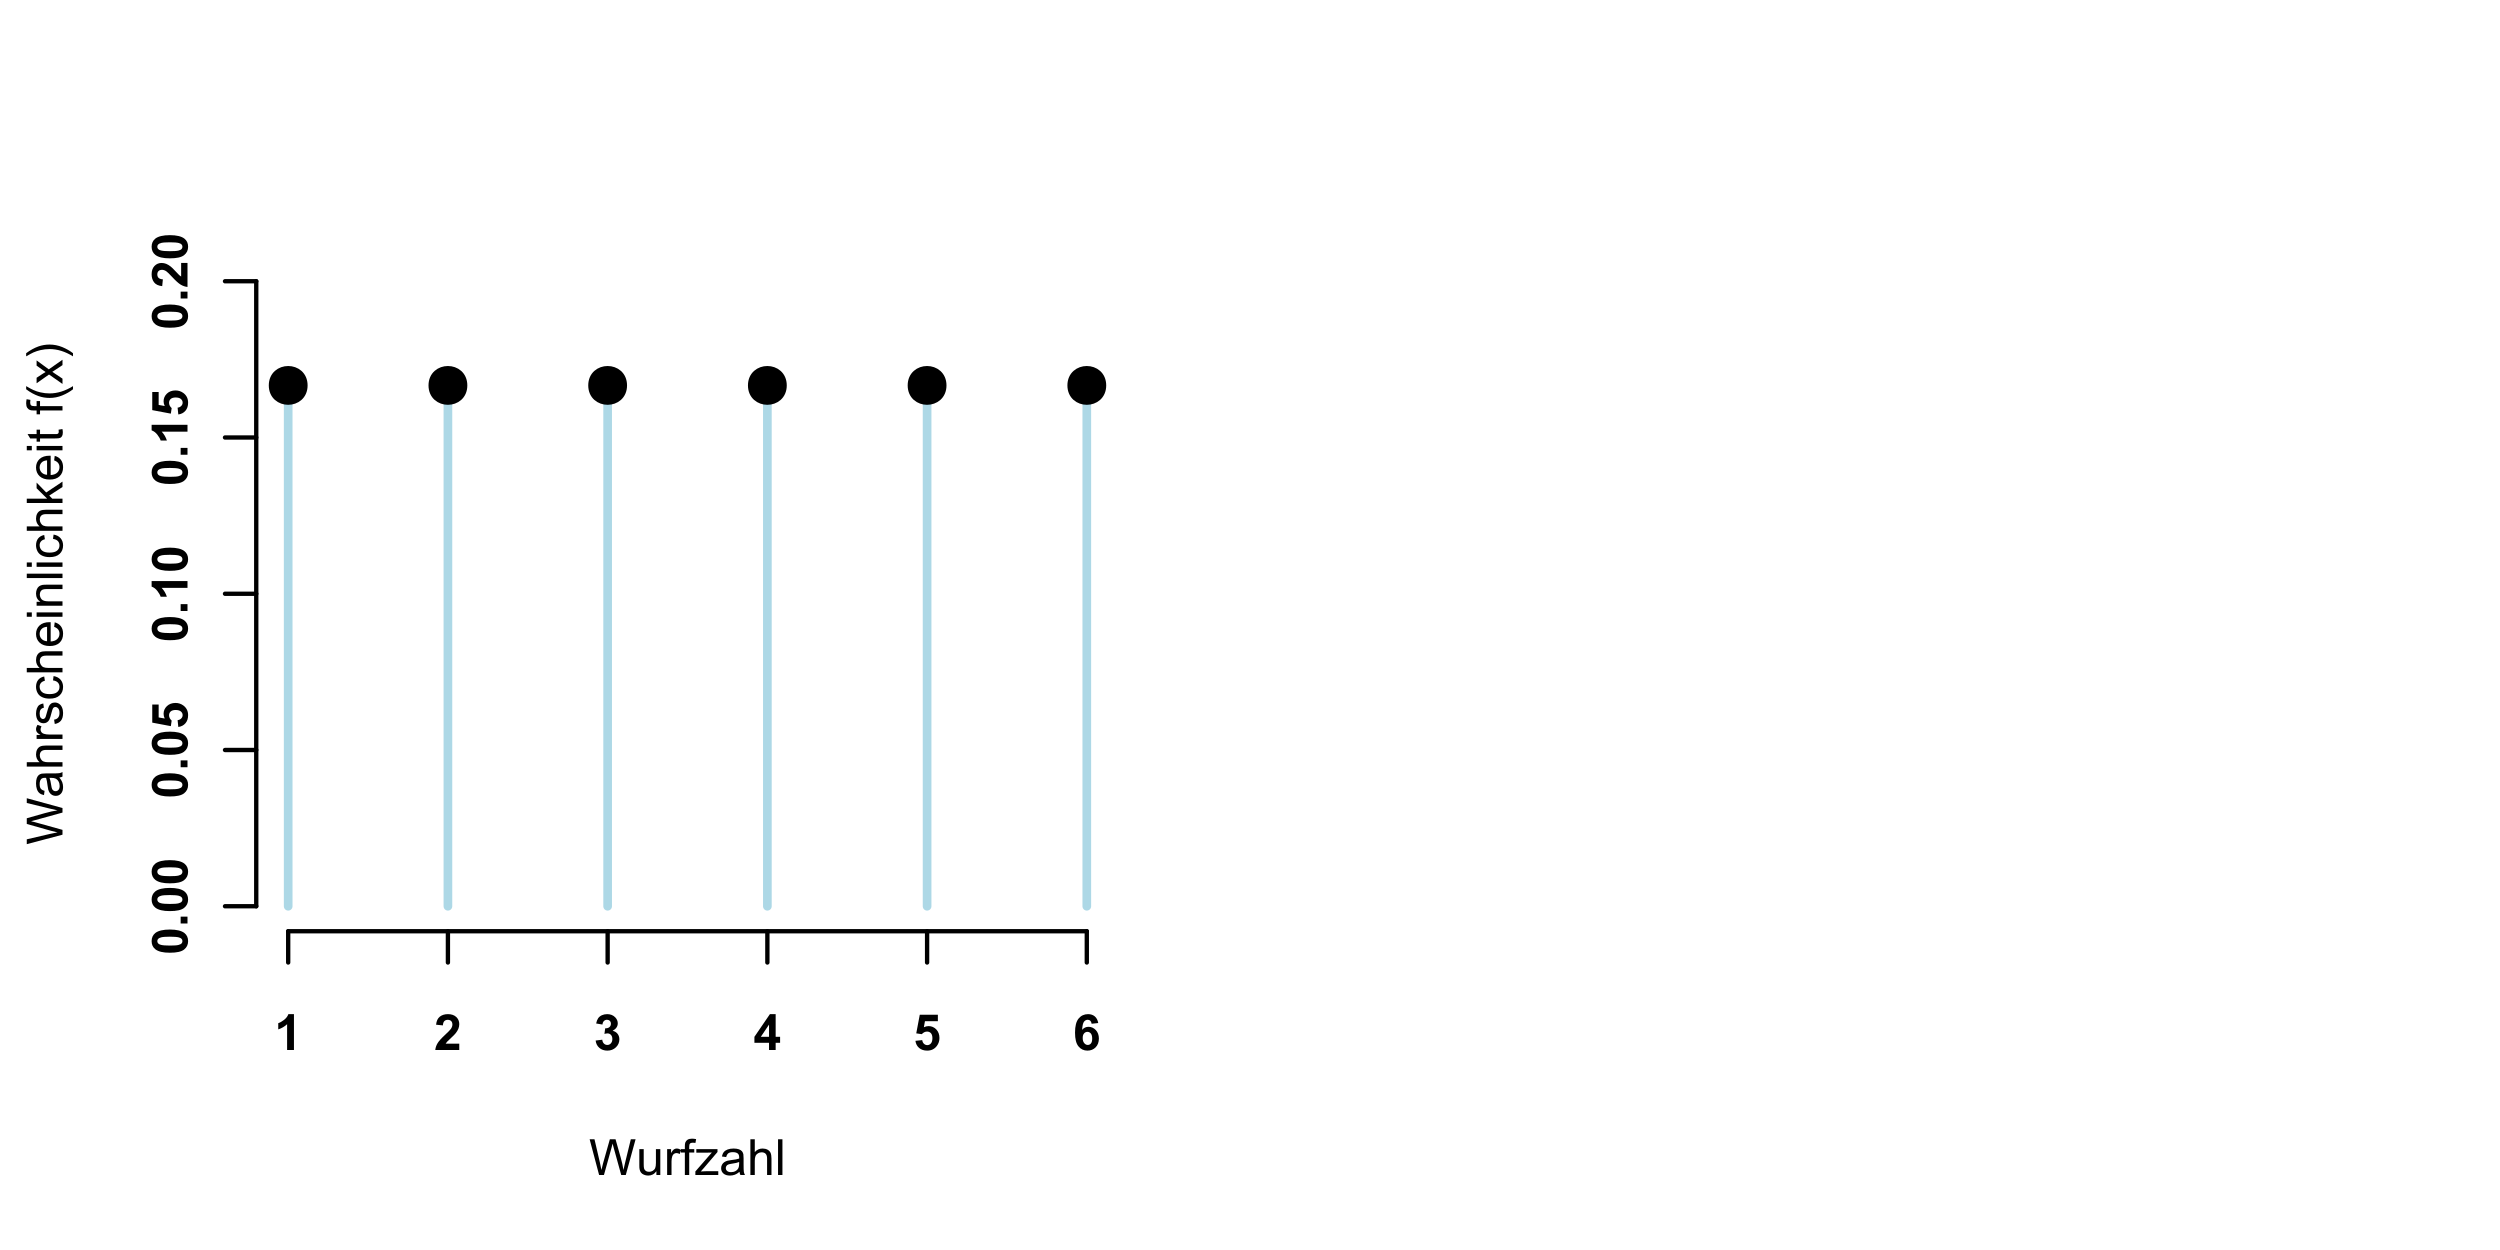<?xml version="1.0" encoding="UTF-8"?>
<svg xmlns="http://www.w3.org/2000/svg" xmlns:xlink="http://www.w3.org/1999/xlink" width="576pt" height="288pt" viewBox="0 0 576 288" version="1.1">
<defs>
<g>
<symbol overflow="visible" id="glyph0-0">
<path style="stroke:none;" d="M 4.527 0 L 2.949 0 L 2.949 -5.945 C 2.367 -5.402 1.688 -5.004 0.91 -4.75 L 0.91 -6.184 C 1.316 -6.312 1.766 -6.566 2.25 -6.945 C 2.734 -7.32 3.066 -7.762 3.246 -8.266 L 4.527 -8.266 Z M 4.527 0 "/>
</symbol>
<symbol overflow="visible" id="glyph0-1">
<path style="stroke:none;" d="M 5.816 -1.465 L 5.816 0 L 0.285 0 C 0.344 -0.555 0.523 -1.078 0.824 -1.574 C 1.121 -2.07 1.715 -2.727 2.602 -3.547 C 3.312 -4.207 3.746 -4.66 3.906 -4.898 C 4.121 -5.223 4.23 -5.543 4.234 -5.863 C 4.23 -6.211 4.137 -6.48 3.949 -6.672 C 3.762 -6.859 3.5 -6.953 3.168 -6.957 C 2.836 -6.953 2.574 -6.855 2.379 -6.66 C 2.184 -6.461 2.07 -6.133 2.043 -5.672 L 0.473 -5.828 C 0.562 -6.695 0.855 -7.32 1.352 -7.699 C 1.844 -8.074 2.461 -8.262 3.207 -8.266 C 4.016 -8.262 4.656 -8.043 5.121 -7.609 C 5.582 -7.168 5.812 -6.625 5.816 -5.977 C 5.812 -5.602 5.746 -5.246 5.617 -4.914 C 5.48 -4.578 5.27 -4.227 4.984 -3.863 C 4.793 -3.617 4.449 -3.27 3.953 -2.812 C 3.453 -2.355 3.137 -2.051 3.008 -1.902 C 2.871 -1.75 2.766 -1.605 2.684 -1.465 Z M 5.816 -1.465 "/>
</symbol>
<symbol overflow="visible" id="glyph0-2">
<path style="stroke:none;" d="M 0.434 -2.184 L 1.961 -2.371 C 2.004 -1.977 2.133 -1.68 2.352 -1.477 C 2.562 -1.27 2.824 -1.164 3.129 -1.168 C 3.453 -1.164 3.727 -1.289 3.949 -1.539 C 4.172 -1.785 4.281 -2.117 4.285 -2.539 C 4.281 -2.93 4.176 -3.246 3.965 -3.48 C 3.75 -3.711 3.488 -3.824 3.184 -3.828 C 2.977 -3.824 2.738 -3.785 2.461 -3.711 L 2.633 -4.996 C 3.055 -4.984 3.383 -5.078 3.609 -5.273 C 3.836 -5.469 3.949 -5.73 3.949 -6.059 C 3.949 -6.332 3.863 -6.551 3.699 -6.719 C 3.531 -6.883 3.312 -6.965 3.043 -6.969 C 2.77 -6.965 2.539 -6.871 2.352 -6.688 C 2.156 -6.496 2.043 -6.223 2.004 -5.867 L 0.551 -6.113 C 0.652 -6.609 0.805 -7.008 1.008 -7.309 C 1.211 -7.602 1.492 -7.836 1.859 -8.008 C 2.223 -8.176 2.633 -8.262 3.09 -8.266 C 3.859 -8.262 4.48 -8.016 4.953 -7.523 C 5.336 -7.117 5.531 -6.66 5.531 -6.156 C 5.531 -5.43 5.137 -4.852 4.348 -4.426 C 4.816 -4.32 5.191 -4.094 5.477 -3.746 C 5.758 -3.391 5.898 -2.965 5.902 -2.469 C 5.898 -1.742 5.637 -1.129 5.109 -0.621 C 4.578 -0.113 3.922 0.141 3.141 0.141 C 2.395 0.141 1.773 -0.07 1.285 -0.5 C 0.793 -0.926 0.512 -1.488 0.434 -2.184 Z M 0.434 -2.184 "/>
</symbol>
<symbol overflow="visible" id="glyph0-3">
<path style="stroke:none;" d="M 3.582 0 L 3.582 -1.656 L 0.215 -1.656 L 0.215 -3.039 L 3.785 -8.266 L 5.109 -8.266 L 5.109 -3.043 L 6.133 -3.043 L 6.133 -1.656 L 5.109 -1.656 L 5.109 0 Z M 3.582 -3.043 L 3.582 -5.855 L 1.691 -3.043 Z M 3.582 -3.043 "/>
</symbol>
<symbol overflow="visible" id="glyph0-4">
<path style="stroke:none;" d="M 0.512 -2.117 L 2.082 -2.281 C 2.125 -1.922 2.258 -1.641 2.48 -1.434 C 2.699 -1.227 2.957 -1.125 3.246 -1.125 C 3.574 -1.125 3.852 -1.258 4.082 -1.523 C 4.309 -1.789 4.422 -2.191 4.426 -2.734 C 4.422 -3.238 4.309 -3.617 4.086 -3.871 C 3.855 -4.121 3.562 -4.246 3.199 -4.25 C 2.746 -4.246 2.34 -4.047 1.98 -3.648 L 0.703 -3.836 L 1.512 -8.121 L 5.684 -8.121 L 5.684 -6.645 L 2.707 -6.645 L 2.461 -5.246 C 2.812 -5.418 3.172 -5.508 3.539 -5.508 C 4.234 -5.508 4.824 -5.25 5.316 -4.742 C 5.801 -4.23 6.047 -3.57 6.047 -2.762 C 6.047 -2.082 5.848 -1.48 5.457 -0.949 C 4.918 -0.223 4.176 0.141 3.23 0.141 C 2.465 0.141 1.848 -0.062 1.371 -0.469 C 0.891 -0.875 0.602 -1.422 0.512 -2.117 Z M 0.512 -2.117 "/>
</symbol>
<symbol overflow="visible" id="glyph0-5">
<path style="stroke:none;" d="M 5.836 -6.215 L 4.309 -6.047 C 4.266 -6.359 4.168 -6.59 4.012 -6.742 C 3.852 -6.891 3.648 -6.965 3.402 -6.969 C 3.066 -6.965 2.785 -6.816 2.555 -6.52 C 2.324 -6.219 2.18 -5.594 2.121 -4.648 C 2.512 -5.109 3 -5.344 3.59 -5.344 C 4.246 -5.344 4.809 -5.09 5.281 -4.59 C 5.746 -4.086 5.98 -3.441 5.984 -2.648 C 5.98 -1.805 5.734 -1.129 5.242 -0.621 C 4.746 -0.113 4.113 0.141 3.34 0.141 C 2.508 0.141 1.824 -0.18 1.289 -0.828 C 0.754 -1.469 0.484 -2.527 0.488 -4.004 C 0.484 -5.508 0.766 -6.598 1.324 -7.266 C 1.879 -7.93 2.602 -8.262 3.5 -8.266 C 4.121 -8.262 4.641 -8.086 5.051 -7.738 C 5.457 -7.387 5.719 -6.879 5.836 -6.215 Z M 2.258 -2.773 C 2.254 -2.258 2.371 -1.863 2.609 -1.586 C 2.844 -1.305 3.113 -1.164 3.418 -1.168 C 3.707 -1.164 3.953 -1.277 4.148 -1.508 C 4.344 -1.734 4.441 -2.109 4.441 -2.633 C 4.441 -3.164 4.336 -3.559 4.125 -3.809 C 3.914 -4.059 3.652 -4.184 3.34 -4.184 C 3.035 -4.184 2.777 -4.062 2.57 -3.824 C 2.359 -3.586 2.254 -3.234 2.258 -2.773 Z M 2.258 -2.773 "/>
</symbol>
<symbol overflow="visible" id="glyph1-0">
<path style="stroke:none;" d="M -8.266 -3.156 C -8.262 -3.949 -7.977 -4.574 -7.414 -5.027 C -6.734 -5.559 -5.617 -5.824 -4.059 -5.828 C -2.5 -5.824 -1.383 -5.555 -0.703 -5.02 C -0.141 -4.57 0.141 -3.949 0.141 -3.156 C 0.141 -2.352 -0.164 -1.707 -0.781 -1.219 C -1.395 -0.727 -2.496 -0.48 -4.078 -0.484 C -5.625 -0.48 -6.738 -0.75 -7.422 -1.293 C -7.98 -1.734 -8.262 -2.355 -8.266 -3.156 Z M -6.957 -3.156 C -6.953 -2.965 -6.895 -2.793 -6.773 -2.645 C -6.652 -2.492 -6.434 -2.379 -6.121 -2.297 C -5.711 -2.188 -5.023 -2.133 -4.059 -2.133 C -3.09 -2.133 -2.426 -2.18 -2.066 -2.277 C -1.703 -2.375 -1.465 -2.5 -1.348 -2.648 C -1.227 -2.797 -1.164 -2.965 -1.168 -3.156 C -1.164 -3.344 -1.227 -3.512 -1.348 -3.664 C -1.469 -3.812 -1.688 -3.93 -2.004 -4.016 C -2.406 -4.121 -3.09 -4.176 -4.059 -4.18 C -5.023 -4.176 -5.688 -4.129 -6.051 -4.031 C -6.41 -3.934 -6.652 -3.809 -6.773 -3.664 C -6.895 -3.512 -6.953 -3.344 -6.957 -3.156 Z M -6.957 -3.156 "/>
</symbol>
<symbol overflow="visible" id="glyph1-1">
<path style="stroke:none;" d="M 0 -0.824 L -1.578 -0.824 L -1.578 -2.402 L 0 -2.402 Z M 0 -0.824 "/>
</symbol>
<symbol overflow="visible" id="glyph1-2">
<path style="stroke:none;" d="M -2.117 -0.512 L -2.281 -2.082 C -1.922 -2.125 -1.641 -2.258 -1.434 -2.48 C -1.223 -2.699 -1.117 -2.957 -1.121 -3.246 C -1.117 -3.574 -1.254 -3.852 -1.523 -4.082 C -1.789 -4.309 -2.191 -4.422 -2.734 -4.426 C -3.238 -4.422 -3.617 -4.309 -3.871 -4.086 C -4.121 -3.855 -4.246 -3.562 -4.25 -3.199 C -4.246 -2.746 -4.047 -2.34 -3.648 -1.98 L -3.836 -0.703 L -8.121 -1.512 L -8.121 -5.684 L -6.645 -5.684 L -6.645 -2.707 L -5.246 -2.461 C -5.418 -2.812 -5.508 -3.172 -5.508 -3.539 C -5.508 -4.234 -5.25 -4.824 -4.742 -5.316 C -4.23 -5.801 -3.57 -6.047 -2.762 -6.047 C -2.082 -6.047 -1.48 -5.848 -0.949 -5.457 C -0.223 -4.918 0.141 -4.176 0.141 -3.23 C 0.141 -2.465 -0.062 -1.848 -0.469 -1.371 C -0.875 -0.891 -1.422 -0.602 -2.117 -0.512 Z M -2.117 -0.512 "/>
</symbol>
<symbol overflow="visible" id="glyph1-3">
<path style="stroke:none;" d="M 0 -4.527 L 0 -2.949 L -5.945 -2.949 C -5.402 -2.367 -5.004 -1.688 -4.75 -0.91 L -6.184 -0.91 C -6.312 -1.316 -6.566 -1.766 -6.945 -2.25 C -7.32 -2.734 -7.762 -3.066 -8.266 -3.246 L -8.266 -4.527 Z M 0 -4.527 "/>
</symbol>
<symbol overflow="visible" id="glyph1-4">
<path style="stroke:none;" d="M -1.465 -5.816 L 0 -5.816 L 0 -0.285 C -0.555 -0.344 -1.078 -0.523 -1.574 -0.824 C -2.07 -1.121 -2.727 -1.715 -3.547 -2.602 C -4.207 -3.312 -4.66 -3.746 -4.898 -3.91 C -5.223 -4.121 -5.543 -4.23 -5.863 -4.234 C -6.211 -4.23 -6.48 -4.137 -6.672 -3.949 C -6.859 -3.762 -6.953 -3.5 -6.957 -3.168 C -6.953 -2.836 -6.855 -2.574 -6.66 -2.379 C -6.461 -2.184 -6.133 -2.07 -5.672 -2.043 L -5.828 -0.473 C -6.695 -0.562 -7.32 -0.855 -7.699 -1.352 C -8.074 -1.844 -8.262 -2.461 -8.266 -3.207 C -8.262 -4.016 -8.043 -4.656 -7.609 -5.121 C -7.168 -5.582 -6.625 -5.812 -5.977 -5.816 C -5.602 -5.812 -5.246 -5.746 -4.914 -5.617 C -4.578 -5.48 -4.227 -5.27 -3.863 -4.984 C -3.617 -4.793 -3.27 -4.449 -2.812 -3.953 C -2.355 -3.453 -2.051 -3.137 -1.902 -3.008 C -1.75 -2.871 -1.605 -2.766 -1.465 -2.684 Z M -1.465 -5.816 "/>
</symbol>
<symbol overflow="visible" id="glyph2-0">
<path style="stroke:none;" d="M 2.324 0 L 0.141 -8.23 L 1.258 -8.23 L 2.512 -2.836 C 2.641 -2.27 2.758 -1.707 2.859 -1.152 C 3.066 -2.027 3.188 -2.535 3.23 -2.672 L 4.797 -8.23 L 6.109 -8.23 L 7.289 -4.066 C 7.582 -3.031 7.793 -2.059 7.93 -1.152 C 8.031 -1.668 8.168 -2.266 8.34 -2.941 L 9.629 -8.23 L 10.727 -8.23 L 8.469 0 L 7.418 0 L 5.684 -6.273 C 5.535 -6.793 5.449 -7.113 5.426 -7.238 C 5.34 -6.855 5.258 -6.535 5.184 -6.273 L 3.438 0 Z M 2.324 0 "/>
</symbol>
<symbol overflow="visible" id="glyph2-1">
<path style="stroke:none;" d="M 4.668 0 L 4.668 -0.875 C 4.199 -0.203 3.566 0.129 2.773 0.133 C 2.418 0.129 2.09 0.066 1.789 -0.066 C 1.48 -0.199 1.254 -0.371 1.109 -0.574 C 0.957 -0.777 0.855 -1.027 0.797 -1.324 C 0.754 -1.52 0.73 -1.832 0.734 -2.27 L 0.734 -5.965 L 1.746 -5.965 L 1.746 -2.656 C 1.746 -2.125 1.766 -1.77 1.809 -1.59 C 1.867 -1.32 2 -1.113 2.211 -0.961 C 2.414 -0.809 2.672 -0.73 2.977 -0.734 C 3.277 -0.73 3.559 -0.809 3.828 -0.969 C 4.09 -1.121 4.277 -1.332 4.391 -1.602 C 4.5 -1.867 4.559 -2.258 4.559 -2.77 L 4.559 -5.965 L 5.57 -5.965 L 5.57 0 Z M 4.668 0 "/>
</symbol>
<symbol overflow="visible" id="glyph2-2">
<path style="stroke:none;" d="M 0.746 0 L 0.746 -5.965 L 1.656 -5.965 L 1.656 -5.059 C 1.887 -5.48 2.102 -5.762 2.297 -5.895 C 2.492 -6.027 2.707 -6.094 2.949 -6.098 C 3.285 -6.094 3.633 -5.984 3.988 -5.773 L 3.641 -4.836 C 3.391 -4.977 3.145 -5.051 2.898 -5.055 C 2.676 -5.051 2.477 -4.984 2.301 -4.855 C 2.125 -4.719 2 -4.535 1.926 -4.301 C 1.812 -3.941 1.758 -3.547 1.758 -3.121 L 1.758 0 Z M 0.746 0 "/>
</symbol>
<symbol overflow="visible" id="glyph2-3">
<path style="stroke:none;" d="M 1 0 L 1 -5.176 L 0.105 -5.176 L 0.105 -5.965 L 1 -5.965 L 1 -6.598 C 0.996 -6.996 1.031 -7.293 1.105 -7.492 C 1.203 -7.75 1.375 -7.961 1.621 -8.125 C 1.863 -8.285 2.207 -8.367 2.648 -8.371 C 2.934 -8.367 3.246 -8.332 3.594 -8.27 L 3.441 -7.391 C 3.23 -7.422 3.035 -7.441 2.848 -7.445 C 2.539 -7.441 2.32 -7.375 2.195 -7.25 C 2.066 -7.117 2.004 -6.875 2.004 -6.516 L 2.004 -5.965 L 3.168 -5.965 L 3.168 -5.176 L 2.004 -5.176 L 2.004 0 Z M 1 0 "/>
</symbol>
<symbol overflow="visible" id="glyph2-4">
<path style="stroke:none;" d="M 0.227 0 L 0.227 -0.82 L 4.02 -5.176 C 3.59 -5.152 3.207 -5.145 2.879 -5.145 L 0.449 -5.145 L 0.449 -5.965 L 5.324 -5.965 L 5.324 -5.297 L 2.094 -1.512 L 1.473 -0.82 C 1.922 -0.852 2.348 -0.867 2.746 -0.871 L 5.504 -0.871 L 5.504 0 Z M 0.227 0 "/>
</symbol>
<symbol overflow="visible" id="glyph2-5">
<path style="stroke:none;" d="M 4.648 -0.734 C 4.27 -0.414 3.91 -0.191 3.566 -0.062 C 3.219 0.066 2.848 0.129 2.453 0.133 C 1.797 0.129 1.293 -0.027 0.941 -0.344 C 0.586 -0.66 0.41 -1.07 0.414 -1.57 C 0.41 -1.863 0.477 -2.129 0.613 -2.371 C 0.742 -2.609 0.918 -2.805 1.137 -2.953 C 1.352 -3.098 1.594 -3.207 1.863 -3.285 C 2.059 -3.336 2.355 -3.387 2.762 -3.438 C 3.574 -3.531 4.176 -3.648 4.566 -3.785 C 4.566 -3.922 4.57 -4.008 4.57 -4.047 C 4.57 -4.457 4.473 -4.746 4.285 -4.918 C 4.023 -5.145 3.641 -5.262 3.133 -5.262 C 2.656 -5.262 2.305 -5.176 2.082 -5.012 C 1.852 -4.84 1.684 -4.547 1.578 -4.129 L 0.59 -4.262 C 0.676 -4.684 0.824 -5.027 1.031 -5.285 C 1.238 -5.543 1.535 -5.742 1.926 -5.887 C 2.312 -6.023 2.766 -6.094 3.281 -6.098 C 3.789 -6.094 4.199 -6.035 4.52 -5.918 C 4.832 -5.797 5.066 -5.645 5.219 -5.465 C 5.367 -5.281 5.473 -5.051 5.535 -4.777 C 5.566 -4.602 5.582 -4.293 5.586 -3.848 L 5.586 -2.5 C 5.582 -1.559 5.605 -0.965 5.648 -0.715 C 5.691 -0.465 5.777 -0.227 5.906 0 L 4.852 0 C 4.746 -0.207 4.676 -0.449 4.648 -0.734 Z M 4.566 -2.992 C 4.195 -2.84 3.645 -2.711 2.914 -2.609 C 2.492 -2.547 2.199 -2.48 2.031 -2.406 C 1.855 -2.332 1.723 -2.223 1.633 -2.078 C 1.535 -1.934 1.488 -1.773 1.492 -1.602 C 1.488 -1.328 1.59 -1.105 1.797 -0.926 C 2 -0.746 2.301 -0.656 2.695 -0.656 C 3.086 -0.656 3.43 -0.738 3.734 -0.91 C 4.031 -1.078 4.254 -1.312 4.402 -1.613 C 4.508 -1.836 4.562 -2.172 4.566 -2.621 Z M 4.566 -2.992 "/>
</symbol>
<symbol overflow="visible" id="glyph2-6">
<path style="stroke:none;" d="M 0.758 0 L 0.758 -8.23 L 1.77 -8.23 L 1.77 -5.277 C 2.238 -5.82 2.832 -6.094 3.555 -6.098 C 3.996 -6.094 4.379 -6.008 4.707 -5.836 C 5.027 -5.66 5.262 -5.418 5.406 -5.113 C 5.543 -4.805 5.613 -4.359 5.617 -3.777 L 5.617 0 L 4.605 0 L 4.605 -3.777 C 4.605 -4.281 4.496 -4.648 4.277 -4.883 C 4.059 -5.109 3.746 -5.227 3.348 -5.227 C 3.043 -5.227 2.762 -5.148 2.5 -4.992 C 2.234 -4.836 2.047 -4.625 1.938 -4.363 C 1.824 -4.094 1.77 -3.727 1.77 -3.262 L 1.77 0 Z M 0.758 0 "/>
</symbol>
<symbol overflow="visible" id="glyph2-7">
<path style="stroke:none;" d="M 0.734 0 L 0.734 -8.23 L 1.746 -8.23 L 1.746 0 Z M 0.734 0 "/>
</symbol>
<symbol overflow="visible" id="glyph3-0">
<path style="stroke:none;" d="M 0 -2.324 L -8.23 -0.141 L -8.23 -1.258 L -2.836 -2.512 C -2.27 -2.641 -1.707 -2.758 -1.152 -2.859 C -2.027 -3.066 -2.535 -3.188 -2.672 -3.23 L -8.23 -4.797 L -8.23 -6.109 L -4.066 -7.289 C -3.031 -7.582 -2.059 -7.793 -1.152 -7.93 C -1.668 -8.031 -2.266 -8.168 -2.941 -8.34 L -8.23 -9.629 L -8.23 -10.727 L 0 -8.469 L 0 -7.418 L -6.273 -5.684 C -6.793 -5.535 -7.113 -5.449 -7.238 -5.426 C -6.855 -5.34 -6.535 -5.258 -6.273 -5.184 L 0 -3.438 Z M 0 -2.324 "/>
</symbol>
<symbol overflow="visible" id="glyph3-1">
<path style="stroke:none;" d="M -0.734 -4.648 C -0.414 -4.27 -0.191 -3.91 -0.059 -3.566 C 0.07 -3.219 0.133 -2.848 0.137 -2.453 C 0.133 -1.797 -0.023 -1.293 -0.344 -0.941 C -0.66 -0.586 -1.07 -0.41 -1.57 -0.414 C -1.863 -0.41 -2.129 -0.477 -2.371 -0.613 C -2.609 -0.742 -2.805 -0.918 -2.953 -1.137 C -3.098 -1.352 -3.207 -1.594 -3.285 -1.863 C -3.336 -2.059 -3.387 -2.355 -3.438 -2.762 C -3.531 -3.574 -3.648 -4.176 -3.785 -4.566 C -3.922 -4.566 -4.008 -4.57 -4.047 -4.57 C -4.457 -4.57 -4.746 -4.473 -4.918 -4.285 C -5.145 -4.023 -5.262 -3.641 -5.262 -3.133 C -5.262 -2.656 -5.176 -2.305 -5.012 -2.082 C -4.84 -1.852 -4.547 -1.684 -4.129 -1.578 L -4.262 -0.59 C -4.684 -0.676 -5.027 -0.824 -5.285 -1.031 C -5.543 -1.238 -5.742 -1.535 -5.887 -1.926 C -6.023 -2.312 -6.094 -2.766 -6.098 -3.281 C -6.094 -3.789 -6.035 -4.199 -5.918 -4.52 C -5.797 -4.832 -5.645 -5.066 -5.465 -5.219 C -5.281 -5.367 -5.051 -5.473 -4.777 -5.535 C -4.602 -5.566 -4.293 -5.582 -3.848 -5.586 L -2.5 -5.586 C -1.559 -5.582 -0.965 -5.605 -0.715 -5.648 C -0.465 -5.691 -0.227 -5.777 0 -5.906 L 0 -4.852 C -0.207 -4.746 -0.449 -4.676 -0.734 -4.648 Z M -2.992 -4.566 C -2.84 -4.195 -2.711 -3.645 -2.609 -2.914 C -2.547 -2.492 -2.48 -2.199 -2.406 -2.031 C -2.332 -1.855 -2.223 -1.723 -2.078 -1.633 C -1.934 -1.535 -1.773 -1.488 -1.602 -1.492 C -1.328 -1.488 -1.105 -1.59 -0.926 -1.797 C -0.746 -2 -0.656 -2.301 -0.656 -2.695 C -0.656 -3.086 -0.738 -3.43 -0.91 -3.734 C -1.078 -4.031 -1.312 -4.254 -1.613 -4.402 C -1.836 -4.508 -2.172 -4.562 -2.621 -4.566 Z M -2.992 -4.566 "/>
</symbol>
<symbol overflow="visible" id="glyph3-2">
<path style="stroke:none;" d="M 0 -0.758 L -8.23 -0.758 L -8.23 -1.77 L -5.277 -1.77 C -5.82 -2.238 -6.094 -2.832 -6.098 -3.555 C -6.094 -3.996 -6.008 -4.379 -5.836 -4.707 C -5.66 -5.027 -5.418 -5.262 -5.113 -5.406 C -4.805 -5.543 -4.359 -5.613 -3.777 -5.617 L 0 -5.617 L 0 -4.605 L -3.777 -4.605 C -4.281 -4.605 -4.648 -4.496 -4.883 -4.277 C -5.109 -4.059 -5.227 -3.746 -5.227 -3.348 C -5.227 -3.043 -5.148 -2.762 -4.992 -2.5 C -4.836 -2.234 -4.625 -2.047 -4.363 -1.938 C -4.094 -1.824 -3.727 -1.77 -3.262 -1.77 L 0 -1.77 Z M 0 -0.758 "/>
</symbol>
<symbol overflow="visible" id="glyph3-3">
<path style="stroke:none;" d="M 0 -0.746 L -5.965 -0.746 L -5.965 -1.656 L -5.059 -1.656 C -5.48 -1.887 -5.762 -2.102 -5.895 -2.297 C -6.027 -2.492 -6.094 -2.707 -6.098 -2.949 C -6.094 -3.285 -5.984 -3.633 -5.773 -3.988 L -4.836 -3.641 C -4.977 -3.391 -5.051 -3.145 -5.055 -2.898 C -5.051 -2.676 -4.984 -2.477 -4.855 -2.301 C -4.719 -2.125 -4.535 -2 -4.301 -1.926 C -3.941 -1.812 -3.547 -1.758 -3.121 -1.758 L 0 -1.758 Z M 0 -0.746 "/>
</symbol>
<symbol overflow="visible" id="glyph3-4">
<path style="stroke:none;" d="M -1.781 -0.355 L -1.938 -1.352 C -1.535 -1.406 -1.227 -1.562 -1.016 -1.82 C -0.797 -2.074 -0.691 -2.434 -0.695 -2.898 C -0.691 -3.359 -0.785 -3.703 -0.977 -3.93 C -1.164 -4.152 -1.387 -4.266 -1.645 -4.266 C -1.871 -4.266 -2.051 -4.164 -2.184 -3.969 C -2.273 -3.828 -2.387 -3.484 -2.527 -2.938 C -2.711 -2.191 -2.875 -1.68 -3.012 -1.395 C -3.148 -1.105 -3.336 -0.887 -3.578 -0.742 C -3.816 -0.594 -4.082 -0.52 -4.379 -0.523 C -4.641 -0.52 -4.887 -0.582 -5.117 -0.703 C -5.34 -0.824 -5.531 -0.988 -5.684 -1.203 C -5.797 -1.355 -5.895 -1.57 -5.977 -1.844 C -6.055 -2.113 -6.094 -2.406 -6.098 -2.719 C -6.094 -3.184 -6.027 -3.594 -5.895 -3.949 C -5.762 -4.301 -5.578 -4.559 -5.348 -4.73 C -5.117 -4.895 -4.809 -5.012 -4.426 -5.082 L -4.289 -4.094 C -4.594 -4.047 -4.832 -3.918 -5.008 -3.703 C -5.176 -3.484 -5.262 -3.18 -5.266 -2.789 C -5.262 -2.324 -5.184 -1.992 -5.035 -1.797 C -4.879 -1.598 -4.699 -1.5 -4.496 -1.5 C -4.363 -1.5 -4.246 -1.539 -4.145 -1.621 C -4.031 -1.703 -3.941 -1.832 -3.875 -2.012 C -3.836 -2.105 -3.75 -2.402 -3.617 -2.902 C -3.422 -3.613 -3.266 -4.113 -3.145 -4.398 C -3.023 -4.68 -2.848 -4.902 -2.617 -5.062 C -2.383 -5.223 -2.094 -5.301 -1.75 -5.305 C -1.41 -5.301 -1.094 -5.203 -0.801 -5.012 C -0.5 -4.812 -0.27 -4.531 -0.109 -4.16 C 0.055 -3.789 0.133 -3.367 0.137 -2.902 C 0.133 -2.125 -0.023 -1.535 -0.348 -1.133 C -0.668 -0.723 -1.148 -0.465 -1.781 -0.355 Z M -1.781 -0.355 "/>
</symbol>
<symbol overflow="visible" id="glyph3-5">
<path style="stroke:none;" d="M -2.184 -4.648 L -2.055 -5.645 C -1.367 -5.531 -0.832 -5.254 -0.445 -4.809 C -0.059 -4.359 0.133 -3.809 0.137 -3.16 C 0.133 -2.34 -0.129 -1.684 -0.664 -1.191 C -1.195 -0.691 -1.961 -0.445 -2.961 -0.449 C -3.602 -0.445 -4.164 -0.551 -4.648 -0.77 C -5.129 -0.98 -5.492 -1.305 -5.734 -1.742 C -5.973 -2.176 -6.094 -2.652 -6.098 -3.168 C -6.094 -3.812 -5.93 -4.34 -5.605 -4.754 C -5.277 -5.164 -4.812 -5.43 -4.211 -5.547 L -4.059 -4.566 C -4.457 -4.469 -4.758 -4.305 -4.961 -4.066 C -5.16 -3.828 -5.262 -3.539 -5.266 -3.207 C -5.262 -2.691 -5.078 -2.277 -4.719 -1.965 C -4.352 -1.645 -3.777 -1.488 -2.988 -1.488 C -2.184 -1.488 -1.598 -1.641 -1.238 -1.949 C -0.871 -2.254 -0.691 -2.652 -0.695 -3.148 C -0.691 -3.543 -0.812 -3.875 -1.059 -4.145 C -1.301 -4.406 -1.676 -4.574 -2.184 -4.648 Z M -2.184 -4.648 "/>
</symbol>
<symbol overflow="visible" id="glyph3-6">
<path style="stroke:none;" d="M -1.922 -4.84 L -1.793 -5.883 C -1.18 -5.719 -0.703 -5.414 -0.367 -4.969 C -0.031 -4.523 0.133 -3.953 0.137 -3.262 C 0.133 -2.387 -0.133 -1.695 -0.668 -1.188 C -1.207 -0.676 -1.961 -0.422 -2.93 -0.422 C -3.934 -0.422 -4.711 -0.68 -5.266 -1.195 C -5.816 -1.711 -6.094 -2.379 -6.098 -3.207 C -6.094 -4 -5.82 -4.652 -5.281 -5.16 C -4.734 -5.664 -3.973 -5.918 -2.992 -5.918 C -2.93 -5.918 -2.84 -5.914 -2.723 -5.914 L -2.723 -1.465 C -2.066 -1.504 -1.566 -1.688 -1.219 -2.02 C -0.867 -2.352 -0.691 -2.77 -0.695 -3.27 C -0.691 -3.637 -0.789 -3.949 -0.988 -4.215 C -1.18 -4.473 -1.492 -4.684 -1.922 -4.84 Z M -3.555 -1.523 L -3.555 -4.852 C -4.055 -4.805 -4.43 -4.676 -4.684 -4.469 C -5.066 -4.145 -5.262 -3.727 -5.266 -3.219 C -5.262 -2.75 -5.105 -2.359 -4.801 -2.047 C -4.488 -1.727 -4.074 -1.555 -3.555 -1.523 Z M -3.555 -1.523 "/>
</symbol>
<symbol overflow="visible" id="glyph3-7">
<path style="stroke:none;" d="M -7.07 -0.766 L -8.23 -0.766 L -8.23 -1.773 L -7.07 -1.773 Z M 0 -0.766 L -5.965 -0.766 L -5.965 -1.773 L 0 -1.773 Z M 0 -0.766 "/>
</symbol>
<symbol overflow="visible" id="glyph3-8">
<path style="stroke:none;" d="M 0 -0.758 L -5.965 -0.758 L -5.965 -1.668 L -5.117 -1.668 C -5.766 -2.102 -6.094 -2.734 -6.098 -3.566 C -6.094 -3.922 -6.027 -4.25 -5.902 -4.555 C -5.77 -4.852 -5.602 -5.078 -5.395 -5.23 C -5.184 -5.379 -4.934 -5.484 -4.648 -5.547 C -4.457 -5.582 -4.133 -5.602 -3.668 -5.605 L 0 -5.605 L 0 -4.594 L -3.629 -4.594 C -4.035 -4.594 -4.344 -4.555 -4.551 -4.477 C -4.75 -4.398 -4.914 -4.258 -5.039 -4.059 C -5.16 -3.855 -5.219 -3.621 -5.223 -3.352 C -5.219 -2.922 -5.082 -2.551 -4.812 -2.238 C -4.535 -1.926 -4.02 -1.77 -3.258 -1.77 L 0 -1.77 Z M 0 -0.758 "/>
</symbol>
<symbol overflow="visible" id="glyph3-9">
<path style="stroke:none;" d="M 0 -0.734 L -8.23 -0.734 L -8.23 -1.746 L 0 -1.746 Z M 0 -0.734 "/>
</symbol>
<symbol overflow="visible" id="glyph3-10">
<path style="stroke:none;" d="M 0 -0.766 L -8.23 -0.766 L -8.23 -1.773 L -3.539 -1.773 L -5.965 -4.168 L -5.965 -5.477 L -3.75 -3.195 L 0 -5.703 L 0 -4.457 L -3.051 -2.488 L -2.363 -1.773 L 0 -1.773 Z M 0 -0.766 "/>
</symbol>
<symbol overflow="visible" id="glyph3-11">
<path style="stroke:none;" d="M -0.902 -2.965 L -0.012 -3.109 C 0.047 -2.824 0.074 -2.57 0.078 -2.348 C 0.074 -1.977 0.02 -1.691 -0.094 -1.492 C -0.211 -1.289 -0.363 -1.148 -0.551 -1.066 C -0.738 -0.984 -1.137 -0.941 -1.746 -0.945 L -5.176 -0.945 L -5.176 -0.203 L -5.965 -0.203 L -5.965 -0.945 L -7.441 -0.945 L -8.047 -1.949 L -5.965 -1.949 L -5.965 -2.965 L -5.176 -2.965 L -5.176 -1.949 L -1.691 -1.949 C -1.398 -1.945 -1.211 -1.961 -1.133 -2 C -1.047 -2.031 -0.984 -2.09 -0.938 -2.176 C -0.887 -2.254 -0.859 -2.371 -0.863 -2.52 C -0.859 -2.633 -0.875 -2.781 -0.902 -2.965 Z M -0.902 -2.965 "/>
</symbol>
<symbol overflow="visible" id="glyph3-12">
<path style="stroke:none;" d=""/>
</symbol>
<symbol overflow="visible" id="glyph3-13">
<path style="stroke:none;" d="M 0 -1 L -5.176 -1 L -5.176 -0.105 L -5.965 -0.105 L -5.965 -1 L -6.598 -1 C -6.996 -0.996 -7.293 -1.031 -7.492 -1.105 C -7.75 -1.203 -7.961 -1.375 -8.125 -1.621 C -8.285 -1.863 -8.367 -2.207 -8.371 -2.652 C -8.367 -2.934 -8.332 -3.246 -8.27 -3.594 L -7.391 -3.441 C -7.422 -3.23 -7.441 -3.035 -7.445 -2.848 C -7.441 -2.539 -7.375 -2.32 -7.25 -2.195 C -7.117 -2.066 -6.875 -2.004 -6.516 -2.004 L -5.965 -2.004 L -5.965 -3.168 L -5.176 -3.168 L -5.176 -2.004 L 0 -2.004 Z M 0 -1 "/>
</symbol>
<symbol overflow="visible" id="glyph3-14">
<path style="stroke:none;" d="M 2.422 -2.691 C 1.711 -2.129 0.891 -1.656 -0.051 -1.273 C -0.992 -0.883 -1.969 -0.691 -2.98 -0.695 C -3.867 -0.691 -4.723 -0.836 -5.543 -1.129 C -6.488 -1.461 -7.43 -1.98 -8.371 -2.691 L -8.371 -3.414 C -7.59 -2.957 -7.035 -2.656 -6.703 -2.516 C -6.188 -2.281 -5.648 -2.102 -5.086 -1.977 C -4.387 -1.812 -3.684 -1.734 -2.977 -1.734 C -1.172 -1.734 0.625 -2.293 2.422 -3.414 Z M 2.422 -2.691 "/>
</symbol>
<symbol overflow="visible" id="glyph3-15">
<path style="stroke:none;" d="M 0 -0.086 L -3.102 -2.262 L -5.965 -0.246 L -5.965 -1.512 L -4.566 -2.426 C -4.297 -2.598 -4.074 -2.734 -3.898 -2.84 C -4.141 -3.004 -4.359 -3.156 -4.555 -3.297 L -5.965 -4.301 L -5.965 -5.508 L -3.156 -3.449 L 0 -5.664 L 0 -4.426 L -1.852 -3.199 L -2.352 -2.875 L 0 -1.309 Z M 0 -0.086 "/>
</symbol>
<symbol overflow="visible" id="glyph3-16">
<path style="stroke:none;" d="M 2.422 -1.422 L 2.422 -0.695 C 0.625 -1.812 -1.172 -2.371 -2.977 -2.375 C -3.68 -2.371 -4.375 -2.293 -5.07 -2.133 C -5.629 -2.004 -6.168 -1.824 -6.688 -1.602 C -7.02 -1.453 -7.582 -1.152 -8.371 -0.695 L -8.371 -1.422 C -7.43 -2.121 -6.488 -2.641 -5.543 -2.98 C -4.723 -3.266 -3.867 -3.41 -2.98 -3.414 C -1.969 -3.41 -0.992 -3.215 -0.051 -2.832 C 0.891 -2.441 1.711 -1.973 2.422 -1.422 Z M 2.422 -1.422 "/>
</symbol>
</g>
<clipPath id="clip1">
  <path d="M 59.039 59.039 L 258.758 59.039 L 258.758 215.559 L 59.039 215.559 Z M 59.039 59.039 "/>
</clipPath>
<clipPath id="clip2">
  <path d="M 0 0 L 289 0 L 289 289 L 0 289 Z M 0 0 "/>
</clipPath>
<clipPath id="clip3">
  <path d="M 59.039 59.039 L 258.758 59.039 L 258.758 215.559 L 59.039 215.559 Z M 59.039 59.039 "/>
</clipPath>
</defs>
<g id="surface1">
<g clip-path="url(#clip1)" clip-rule="nonzero">
<path style="fill:none;stroke-width:2;stroke-linecap:round;stroke-linejoin:round;stroke:rgb(67.843%,84.706%,90.196%);stroke-opacity:1;stroke-miterlimit:10;" d="M 66.398 208.801 L 66.398 88.801 "/>
<path style="fill:none;stroke-width:2;stroke-linecap:round;stroke-linejoin:round;stroke:rgb(67.843%,84.706%,90.196%);stroke-opacity:1;stroke-miterlimit:10;" d="M 103.199 208.801 L 103.199 88.801 "/>
<path style="fill:none;stroke-width:2;stroke-linecap:round;stroke-linejoin:round;stroke:rgb(67.843%,84.706%,90.196%);stroke-opacity:1;stroke-miterlimit:10;" d="M 140 208.801 L 140 88.801 "/>
<path style="fill:none;stroke-width:2;stroke-linecap:round;stroke-linejoin:round;stroke:rgb(67.843%,84.706%,90.196%);stroke-opacity:1;stroke-miterlimit:10;" d="M 176.801 208.801 L 176.801 88.801 "/>
<path style="fill:none;stroke-width:2;stroke-linecap:round;stroke-linejoin:round;stroke:rgb(67.843%,84.706%,90.196%);stroke-opacity:1;stroke-miterlimit:10;" d="M 213.602 208.801 L 213.602 88.801 "/>
<path style="fill:none;stroke-width:2;stroke-linecap:round;stroke-linejoin:round;stroke:rgb(67.843%,84.706%,90.196%);stroke-opacity:1;stroke-miterlimit:10;" d="M 250.398 208.801 L 250.398 88.801 "/>
</g>
<path style="fill:none;stroke-width:1;stroke-linecap:round;stroke-linejoin:round;stroke:rgb(0%,0%,0%);stroke-opacity:1;stroke-miterlimit:10;" d="M 66.398 214.559 L 250.398 214.559 "/>
<path style="fill:none;stroke-width:1;stroke-linecap:round;stroke-linejoin:round;stroke:rgb(0%,0%,0%);stroke-opacity:1;stroke-miterlimit:10;" d="M 66.398 214.559 L 66.398 221.762 "/>
<path style="fill:none;stroke-width:1;stroke-linecap:round;stroke-linejoin:round;stroke:rgb(0%,0%,0%);stroke-opacity:1;stroke-miterlimit:10;" d="M 103.199 214.559 L 103.199 221.762 "/>
<path style="fill:none;stroke-width:1;stroke-linecap:round;stroke-linejoin:round;stroke:rgb(0%,0%,0%);stroke-opacity:1;stroke-miterlimit:10;" d="M 140 214.559 L 140 221.762 "/>
<path style="fill:none;stroke-width:1;stroke-linecap:round;stroke-linejoin:round;stroke:rgb(0%,0%,0%);stroke-opacity:1;stroke-miterlimit:10;" d="M 176.801 214.559 L 176.801 221.762 "/>
<path style="fill:none;stroke-width:1;stroke-linecap:round;stroke-linejoin:round;stroke:rgb(0%,0%,0%);stroke-opacity:1;stroke-miterlimit:10;" d="M 213.602 214.559 L 213.602 221.762 "/>
<path style="fill:none;stroke-width:1;stroke-linecap:round;stroke-linejoin:round;stroke:rgb(0%,0%,0%);stroke-opacity:1;stroke-miterlimit:10;" d="M 250.398 214.559 L 250.398 221.762 "/>
<g style="fill:rgb(0%,0%,0%);fill-opacity:1;">
  <use xlink:href="#glyph0-0" x="63.199" y="241.922"/>
</g>
<g style="fill:rgb(0%,0%,0%);fill-opacity:1;">
  <use xlink:href="#glyph0-1" x="100" y="241.922"/>
</g>
<g style="fill:rgb(0%,0%,0%);fill-opacity:1;">
  <use xlink:href="#glyph0-2" x="136.801" y="241.922"/>
</g>
<g style="fill:rgb(0%,0%,0%);fill-opacity:1;">
  <use xlink:href="#glyph0-3" x="173.602" y="241.922"/>
</g>
<g style="fill:rgb(0%,0%,0%);fill-opacity:1;">
  <use xlink:href="#glyph0-4" x="210.402" y="241.922"/>
</g>
<g style="fill:rgb(0%,0%,0%);fill-opacity:1;">
  <use xlink:href="#glyph0-5" x="247.199" y="241.922"/>
</g>
<path style="fill:none;stroke-width:1;stroke-linecap:round;stroke-linejoin:round;stroke:rgb(0%,0%,0%);stroke-opacity:1;stroke-miterlimit:10;" d="M 59.039 208.801 L 59.039 64.801 "/>
<path style="fill:none;stroke-width:1;stroke-linecap:round;stroke-linejoin:round;stroke:rgb(0%,0%,0%);stroke-opacity:1;stroke-miterlimit:10;" d="M 59.039 208.801 L 51.84 208.801 "/>
<path style="fill:none;stroke-width:1;stroke-linecap:round;stroke-linejoin:round;stroke:rgb(0%,0%,0%);stroke-opacity:1;stroke-miterlimit:10;" d="M 59.039 172.801 L 51.84 172.801 "/>
<path style="fill:none;stroke-width:1;stroke-linecap:round;stroke-linejoin:round;stroke:rgb(0%,0%,0%);stroke-opacity:1;stroke-miterlimit:10;" d="M 59.039 136.801 L 51.84 136.801 "/>
<path style="fill:none;stroke-width:1;stroke-linecap:round;stroke-linejoin:round;stroke:rgb(0%,0%,0%);stroke-opacity:1;stroke-miterlimit:10;" d="M 59.039 100.801 L 51.84 100.801 "/>
<path style="fill:none;stroke-width:1;stroke-linecap:round;stroke-linejoin:round;stroke:rgb(0%,0%,0%);stroke-opacity:1;stroke-miterlimit:10;" d="M 59.039 64.801 L 51.84 64.801 "/>
<g style="fill:rgb(0%,0%,0%);fill-opacity:1;">
  <use xlink:href="#glyph1-0" x="43.199" y="219.992"/>
  <use xlink:href="#glyph1-1" x="43.199" y="213.596"/>
  <use xlink:href="#glyph1-0" x="43.199" y="210.401"/>
  <use xlink:href="#glyph1-0" x="43.199" y="204.006"/>
</g>
<g style="fill:rgb(0%,0%,0%);fill-opacity:1;">
  <use xlink:href="#glyph1-0" x="43.199" y="183.992"/>
  <use xlink:href="#glyph1-1" x="43.199" y="177.596"/>
  <use xlink:href="#glyph1-0" x="43.199" y="174.401"/>
  <use xlink:href="#glyph1-2" x="43.199" y="168.006"/>
</g>
<g style="fill:rgb(0%,0%,0%);fill-opacity:1;">
  <use xlink:href="#glyph1-0" x="43.199" y="147.992"/>
  <use xlink:href="#glyph1-1" x="43.199" y="141.596"/>
  <use xlink:href="#glyph1-3" x="43.199" y="138.401"/>
  <use xlink:href="#glyph1-0" x="43.199" y="132.006"/>
</g>
<g style="fill:rgb(0%,0%,0%);fill-opacity:1;">
  <use xlink:href="#glyph1-0" x="43.199" y="111.992"/>
  <use xlink:href="#glyph1-1" x="43.199" y="105.596"/>
  <use xlink:href="#glyph1-3" x="43.199" y="102.401"/>
  <use xlink:href="#glyph1-2" x="43.199" y="96.006"/>
</g>
<g style="fill:rgb(0%,0%,0%);fill-opacity:1;">
  <use xlink:href="#glyph1-0" x="43.199" y="75.992"/>
  <use xlink:href="#glyph1-1" x="43.199" y="69.596"/>
  <use xlink:href="#glyph1-4" x="43.199" y="66.401"/>
  <use xlink:href="#glyph1-0" x="43.199" y="60.006"/>
</g>
<g clip-path="url(#clip2)" clip-rule="nonzero">
<g style="fill:rgb(0%,0%,0%);fill-opacity:1;">
  <use xlink:href="#glyph2-0" x="135.711" y="270.719"/>
  <use xlink:href="#glyph2-1" x="146.565" y="270.719"/>
  <use xlink:href="#glyph2-2" x="152.961" y="270.719"/>
  <use xlink:href="#glyph2-3" x="156.791" y="270.719"/>
  <use xlink:href="#glyph2-4" x="159.986" y="270.719"/>
  <use xlink:href="#glyph2-5" x="165.736" y="270.719"/>
  <use xlink:href="#glyph2-6" x="172.131" y="270.719"/>
  <use xlink:href="#glyph2-7" x="178.527" y="270.719"/>
</g>
<g style="fill:rgb(0%,0%,0%);fill-opacity:1;">
  <use xlink:href="#glyph3-0" x="14.398" y="194.637"/>
  <use xlink:href="#glyph3-1" x="14.398" y="183.782"/>
  <use xlink:href="#glyph3-2" x="14.398" y="177.387"/>
  <use xlink:href="#glyph3-3" x="14.398" y="170.991"/>
  <use xlink:href="#glyph3-4" x="14.398" y="167.161"/>
  <use xlink:href="#glyph3-5" x="14.398" y="161.411"/>
  <use xlink:href="#glyph3-2" x="14.398" y="155.661"/>
  <use xlink:href="#glyph3-6" x="14.398" y="149.266"/>
  <use xlink:href="#glyph3-7" x="14.398" y="142.87"/>
  <use xlink:href="#glyph3-8" x="14.398" y="140.315"/>
  <use xlink:href="#glyph3-9" x="14.398" y="133.919"/>
  <use xlink:href="#glyph3-7" x="14.398" y="131.364"/>
  <use xlink:href="#glyph3-5" x="14.398" y="128.809"/>
  <use xlink:href="#glyph3-2" x="14.398" y="123.059"/>
  <use xlink:href="#glyph3-10" x="14.398" y="116.664"/>
  <use xlink:href="#glyph3-6" x="14.398" y="110.914"/>
  <use xlink:href="#glyph3-7" x="14.398" y="104.518"/>
  <use xlink:href="#glyph3-11" x="14.398" y="101.963"/>
  <use xlink:href="#glyph3-12" x="14.398" y="98.768"/>
  <use xlink:href="#glyph3-13" x="14.398" y="95.573"/>
  <use xlink:href="#glyph3-14" x="14.398" y="92.378"/>
  <use xlink:href="#glyph3-15" x="14.398" y="88.548"/>
  <use xlink:href="#glyph3-16" x="14.398" y="82.798"/>
</g>
</g>
<g clip-path="url(#clip3)" clip-rule="nonzero">
<path style="fill-rule:nonzero;fill:rgb(0%,0%,0%);fill-opacity:1;stroke-width:2;stroke-linecap:round;stroke-linejoin:round;stroke:rgb(0%,0%,0%);stroke-opacity:1;stroke-miterlimit:10;" d="M 69.871 88.801 C 69.871 93.426 62.93 93.426 62.93 88.801 C 62.93 84.172 69.871 84.172 69.871 88.801 "/>
<path style="fill-rule:nonzero;fill:rgb(0%,0%,0%);fill-opacity:1;stroke-width:2;stroke-linecap:round;stroke-linejoin:round;stroke:rgb(0%,0%,0%);stroke-opacity:1;stroke-miterlimit:10;" d="M 106.672 88.801 C 106.672 93.426 99.73 93.426 99.73 88.801 C 99.73 84.172 106.672 84.172 106.672 88.801 "/>
<path style="fill-rule:nonzero;fill:rgb(0%,0%,0%);fill-opacity:1;stroke-width:2;stroke-linecap:round;stroke-linejoin:round;stroke:rgb(0%,0%,0%);stroke-opacity:1;stroke-miterlimit:10;" d="M 143.469 88.801 C 143.469 93.426 136.531 93.426 136.531 88.801 C 136.531 84.172 143.469 84.172 143.469 88.801 "/>
<path style="fill-rule:nonzero;fill:rgb(0%,0%,0%);fill-opacity:1;stroke-width:2;stroke-linecap:round;stroke-linejoin:round;stroke:rgb(0%,0%,0%);stroke-opacity:1;stroke-miterlimit:10;" d="M 180.27 88.801 C 180.27 93.426 173.328 93.426 173.328 88.801 C 173.328 84.172 180.27 84.172 180.27 88.801 "/>
<path style="fill-rule:nonzero;fill:rgb(0%,0%,0%);fill-opacity:1;stroke-width:2;stroke-linecap:round;stroke-linejoin:round;stroke:rgb(0%,0%,0%);stroke-opacity:1;stroke-miterlimit:10;" d="M 217.07 88.801 C 217.07 93.426 210.129 93.426 210.129 88.801 C 210.129 84.172 217.07 84.172 217.07 88.801 "/>
<path style="fill-rule:nonzero;fill:rgb(0%,0%,0%);fill-opacity:1;stroke-width:2;stroke-linecap:round;stroke-linejoin:round;stroke:rgb(0%,0%,0%);stroke-opacity:1;stroke-miterlimit:10;" d="M 253.871 88.801 C 253.871 93.426 246.93 93.426 246.93 88.801 C 246.93 84.172 253.871 84.172 253.871 88.801 "/>
</g>
</g>
</svg>
